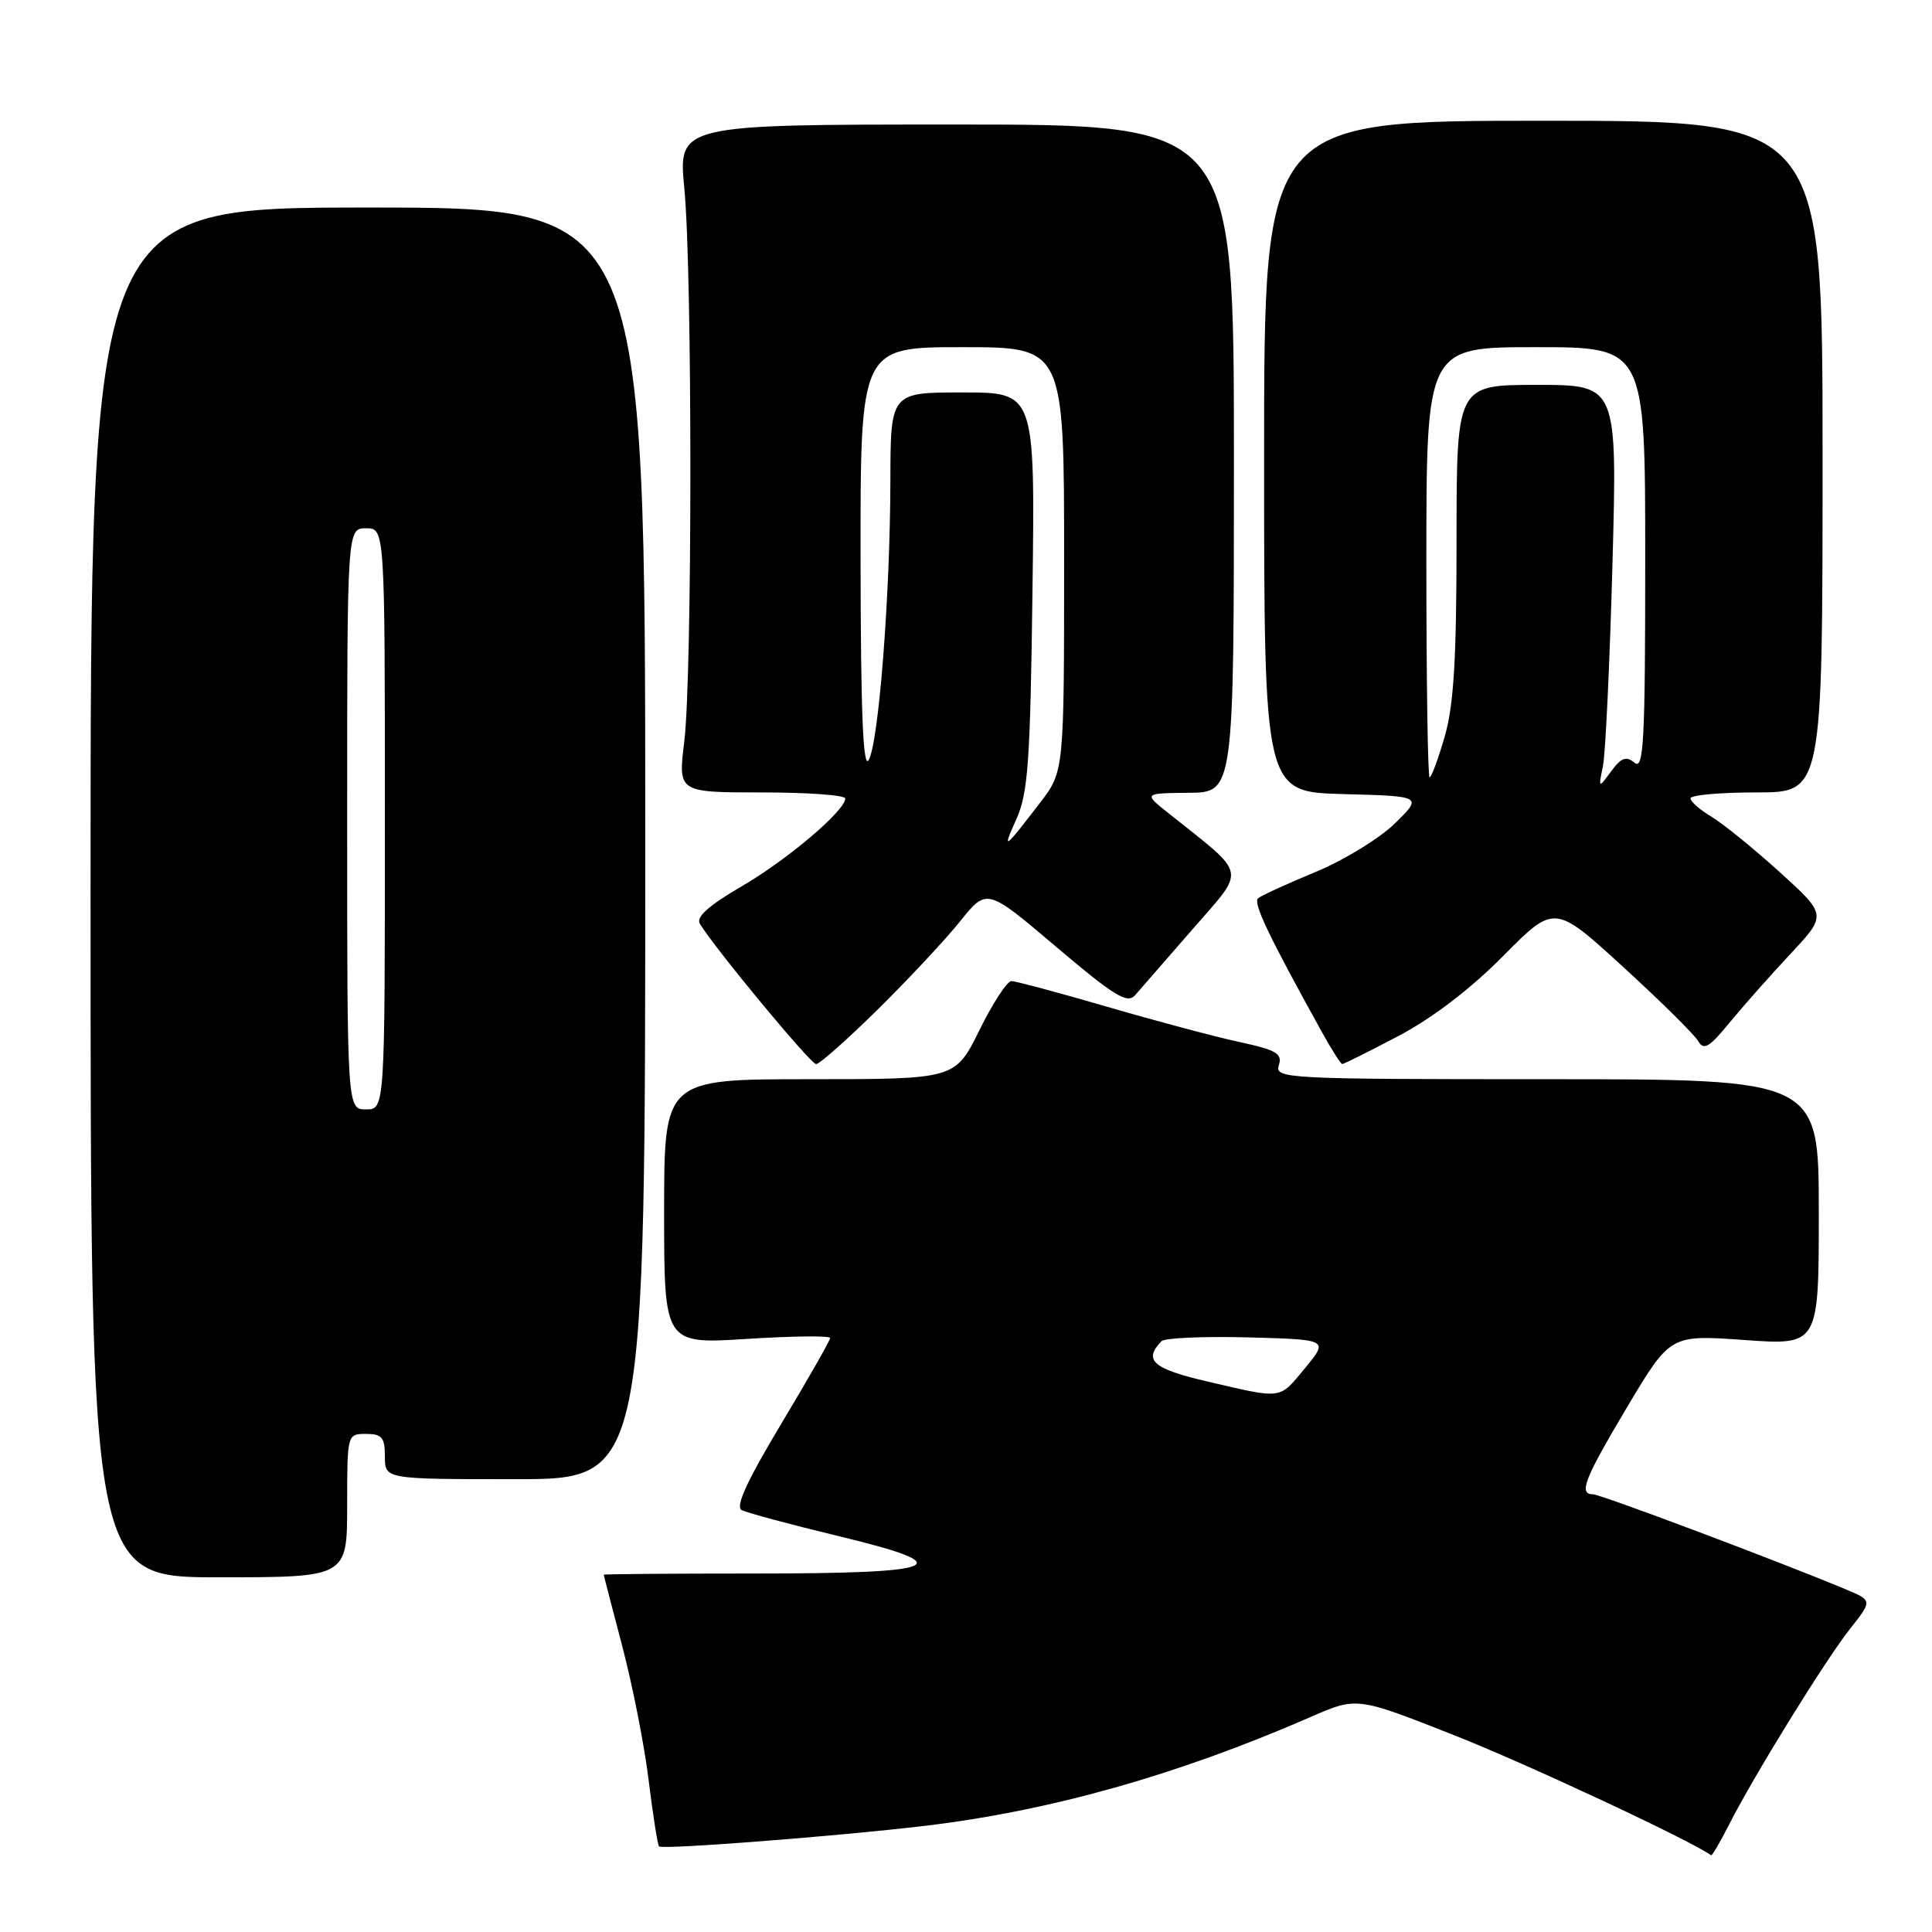 <?xml version="1.0" encoding="UTF-8" standalone="no"?>
<!DOCTYPE svg PUBLIC "-//W3C//DTD SVG 1.1//EN" "http://www.w3.org/Graphics/SVG/1.1/DTD/svg11.dtd" >
<svg xmlns="http://www.w3.org/2000/svg" xmlns:xlink="http://www.w3.org/1999/xlink" version="1.1" viewBox="0 0 256 256">
 <g >
 <path fill="currentColor"
d=" M 229.12 241.75 C 232.45 235.20 241.89 219.93 245.17 215.79 C 248.11 212.07 248.11 212.07 244.51 210.57 C 235.68 206.88 212.07 198.00 211.08 198.00 C 209.13 198.00 209.93 195.97 215.66 186.35 C 221.33 176.86 221.33 176.86 231.16 177.56 C 241.00 178.26 241.00 178.26 241.00 160.63 C 241.00 143.00 241.00 143.00 204.93 143.00 C 170.38 143.00 168.89 142.92 169.45 141.16 C 169.94 139.61 169.15 139.14 164.27 138.08 C 161.09 137.40 153.22 135.30 146.77 133.42 C 140.32 131.54 134.58 130.00 134.01 130.00 C 133.45 130.00 131.54 132.93 129.78 136.50 C 126.57 143.00 126.57 143.00 107.29 143.00 C 88.00 143.00 88.00 143.00 88.00 160.55 C 88.00 178.11 88.00 178.11 99.00 177.41 C 105.05 177.03 110.00 176.97 110.00 177.29 C 110.00 177.61 107.08 182.72 103.52 188.66 C 99.01 196.17 97.41 199.64 98.27 200.09 C 98.95 200.45 104.79 202.02 111.26 203.58 C 127.41 207.48 125.02 208.50 99.75 208.50 C 88.89 208.50 80.00 208.57 80.00 208.66 C 80.00 208.75 81.11 213.02 82.46 218.16 C 83.81 223.30 85.39 231.28 85.95 235.91 C 86.52 240.53 87.14 244.47 87.33 244.66 C 87.77 245.10 110.88 243.32 122.50 241.94 C 139.15 239.96 156.06 235.19 173.64 227.52 C 179.78 224.83 179.78 224.83 192.64 229.91 C 202.26 233.70 224.00 243.86 226.73 245.83 C 226.86 245.93 227.93 244.09 229.12 241.75 Z  M 46.00 199.50 C 46.00 190.03 46.01 190.00 48.50 190.00 C 50.61 190.00 51.00 190.47 51.00 193.00 C 51.00 196.00 51.00 196.00 68.25 196.00 C 85.50 196.00 85.50 196.00 85.50 111.75 C 85.50 27.50 85.50 27.50 48.75 27.50 C 12.00 27.50 12.00 27.50 12.00 118.25 C 12.00 209.00 12.00 209.00 29.00 209.00 C 46.00 209.00 46.00 209.00 46.00 199.50 Z  M 116.32 133.75 C 120.36 129.76 125.27 124.51 127.22 122.08 C 130.76 117.66 130.76 117.66 139.96 125.47 C 147.60 131.95 149.37 133.04 150.39 131.89 C 151.07 131.12 154.50 127.18 158.02 123.13 C 165.15 114.92 165.41 116.19 154.89 107.80 C 151.50 105.11 151.50 105.11 157.50 105.05 C 163.50 105.00 163.50 105.00 163.50 60.75 C 163.50 16.50 163.50 16.50 126.68 16.50 C 89.86 16.50 89.86 16.50 90.68 25.00 C 91.75 36.08 91.74 89.54 90.67 98.25 C 89.84 105.00 89.84 105.00 100.92 105.00 C 107.01 105.00 112.00 105.36 112.00 105.80 C 112.00 107.42 104.31 113.94 98.23 117.47 C 93.91 119.99 92.20 121.51 92.73 122.39 C 94.66 125.60 107.41 141.00 108.14 141.00 C 108.59 141.00 112.27 137.74 116.32 133.75 Z  M 185.29 137.28 C 189.78 134.92 194.86 131.04 199.17 126.68 C 205.98 119.81 205.98 119.81 215.05 128.10 C 220.04 132.66 224.52 137.09 225.01 137.94 C 225.75 139.23 226.48 138.80 229.18 135.50 C 230.99 133.30 234.63 129.19 237.27 126.37 C 242.07 121.23 242.07 121.23 235.79 115.53 C 232.33 112.40 228.26 109.10 226.75 108.20 C 225.24 107.30 224.00 106.22 224.00 105.78 C 224.00 105.35 227.94 105.00 232.75 105.00 C 241.50 105.00 241.50 105.00 241.50 60.50 C 241.50 16.00 241.50 16.00 204.50 16.00 C 167.50 16.00 167.50 16.00 167.50 60.47 C 167.50 104.94 167.50 104.94 178.00 105.22 C 188.50 105.50 188.50 105.50 184.84 109.10 C 182.82 111.08 178.10 113.97 174.34 115.53 C 170.58 117.09 167.14 118.66 166.71 119.02 C 166.00 119.61 168.00 123.82 175.15 136.74 C 176.44 139.07 177.66 140.99 177.85 140.99 C 178.05 141.00 181.39 139.33 185.29 137.28 Z  M 160.00 183.06 C 152.75 181.37 151.45 180.24 153.91 177.71 C 154.33 177.28 159.48 177.06 165.36 177.21 C 176.04 177.50 176.04 177.50 172.95 181.25 C 169.45 185.49 170.06 185.40 160.00 183.06 Z  M 46.00 108.50 C 46.00 70.00 46.00 70.00 48.50 70.00 C 51.00 70.00 51.00 70.00 51.00 108.50 C 51.00 147.00 51.00 147.00 48.50 147.00 C 46.00 147.00 46.00 147.00 46.00 108.50 Z  M 134.69 108.50 C 136.23 105.06 136.52 100.84 136.81 78.25 C 137.15 52.00 137.15 52.00 127.57 52.00 C 118.00 52.00 118.00 52.00 117.98 63.75 C 117.95 78.93 116.43 98.43 115.10 100.72 C 114.36 101.98 114.05 94.27 114.03 74.25 C 114.00 46.00 114.00 46.00 127.50 46.00 C 141.00 46.00 141.00 46.00 141.00 74.11 C 141.00 102.21 141.00 102.21 137.82 106.36 C 132.99 112.65 132.75 112.82 134.69 108.50 Z  M 212.40 101.50 C 212.74 99.85 213.30 87.81 213.66 74.75 C 214.30 51.00 214.30 51.00 203.65 51.00 C 193.00 51.00 193.00 51.00 193.00 71.60 C 193.00 87.36 192.63 93.46 191.43 97.60 C 190.57 100.57 189.67 103.00 189.43 103.00 C 189.19 103.00 189.00 90.18 189.00 74.50 C 189.00 46.00 189.00 46.00 203.50 46.00 C 218.00 46.00 218.00 46.00 218.00 74.12 C 218.00 98.21 217.80 102.08 216.59 101.07 C 215.47 100.15 214.83 100.38 213.49 102.20 C 211.79 104.50 211.79 104.50 212.40 101.50 Z "/>
</g>
</svg>